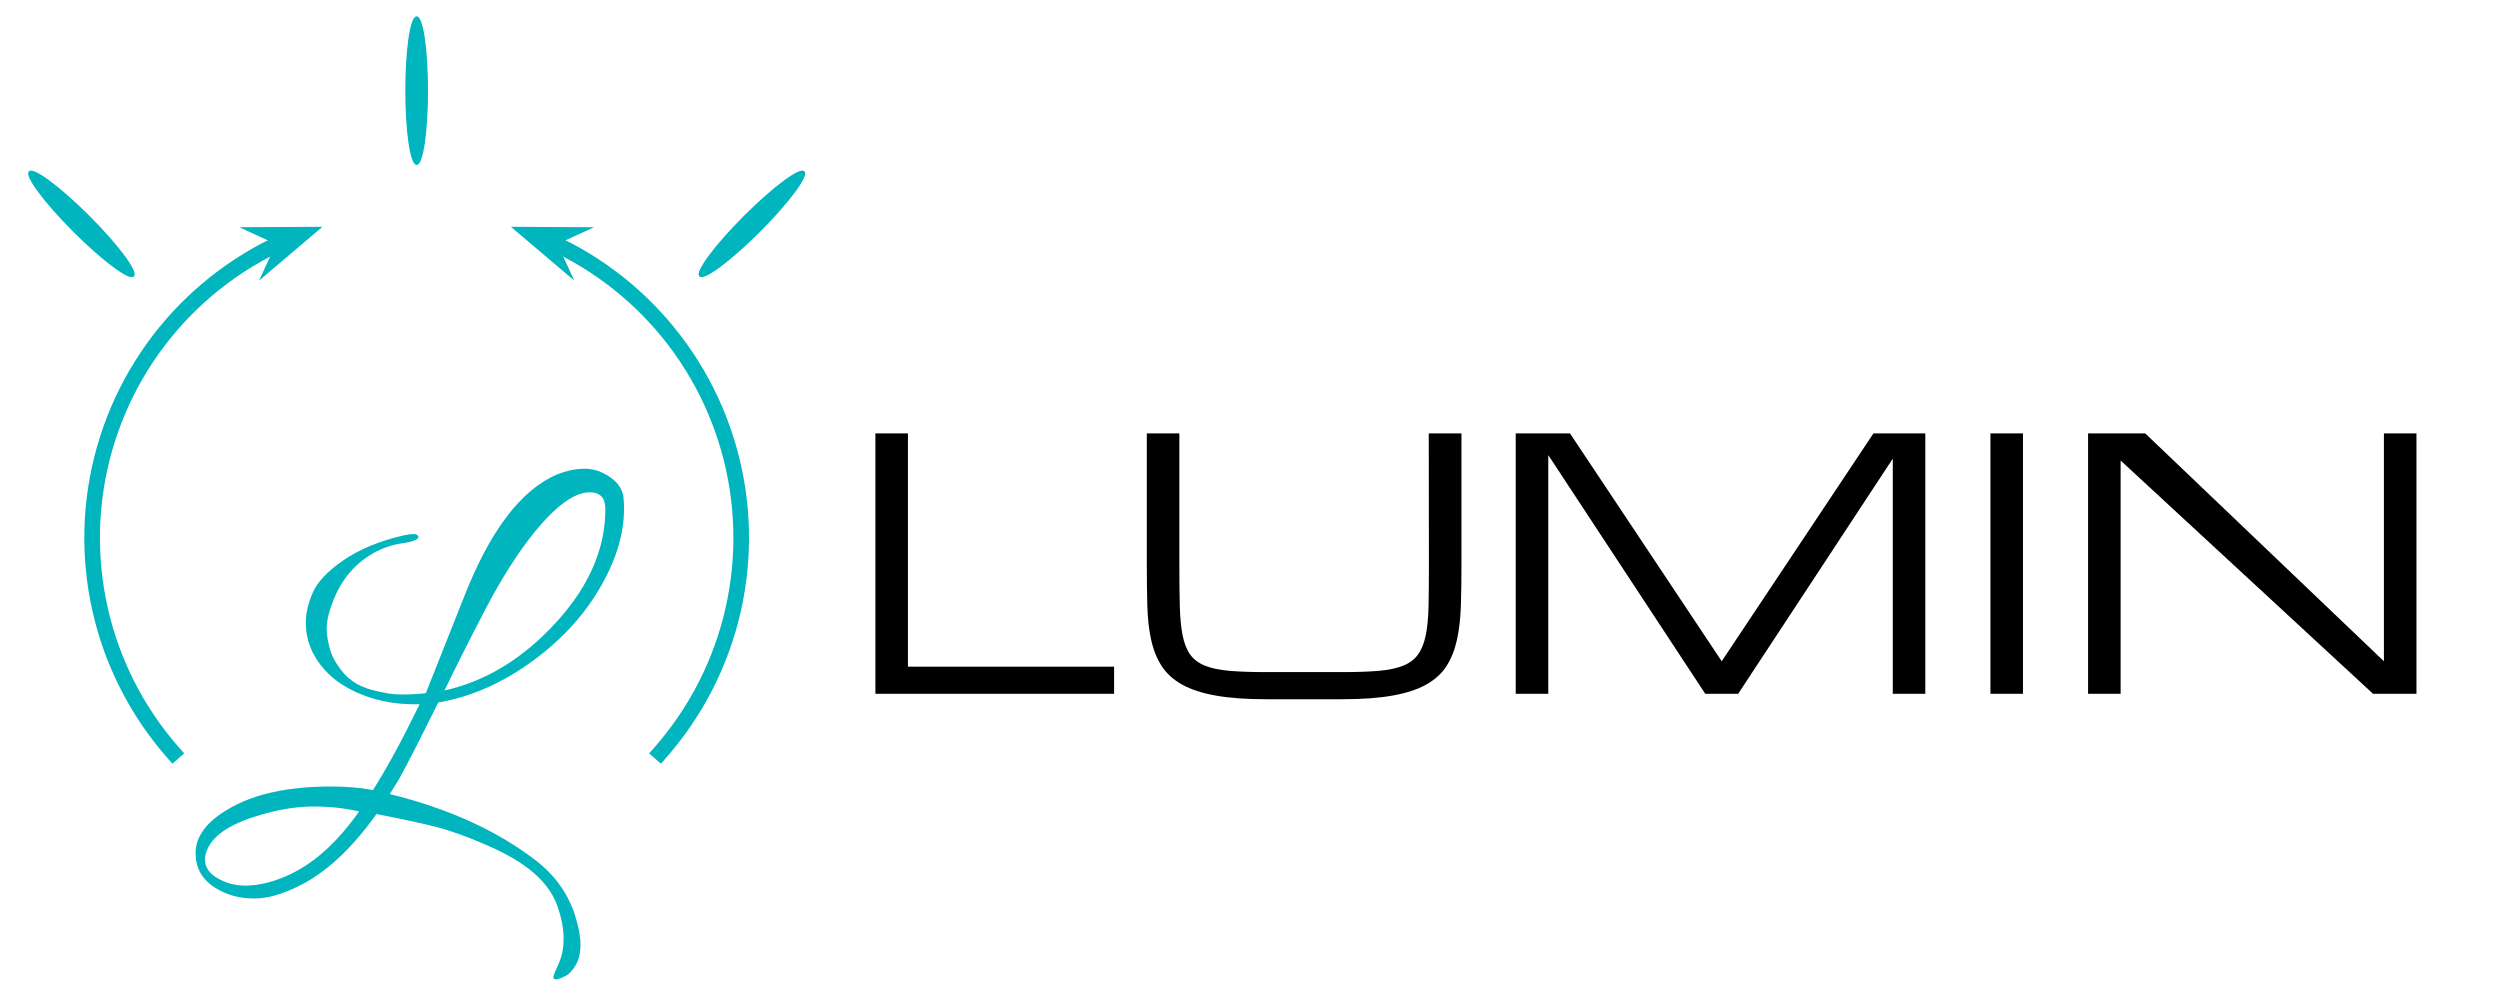 <svg version="1.1" viewBox="0.0 0.0 1920.0 768.0" fill="none" stroke="none" stroke-linecap="square" stroke-miterlimit="10" xmlns:xlink="http://www.w3.org/1999/xlink" xmlns="http://www.w3.org/2000/svg"><clipPath id="p.0"><path d="m0 0l1920.0 0l0 768.0l-1920.0 0l0 -768.0z" clip-rule="nonzero"/></clipPath><g clip-path="url(#p.0)"><path fill="#00B5BE" fill-opacity="0.0" d="m0 0l1920.0 0l0 768.0l-1920.0 0z" fill-rule="evenodd"/><path fill="#00B5BE" fill-opacity="0.0" d="m142.921 313.432l350.551 0l0 341.606l-350.551 0z" fill-rule="evenodd"/><path fill="#00B5BE" d="m479.265 390.706q0 29.688 -19.297 62.125q-19.281 32.422 -53.25 56.484q-33.953 24.062 -70.141 30.203q-20.812 41.984 -30.031 58.719l-7.172 11.594q67.594 16.734 111.953 50.859q22.531 17.406 30.391 42.672q4.094 12.969 4.094 22.188q0 9.219 -3.594 15.531q-3.578 6.312 -8.359 8.703q-4.781 2.391 -6.828 2.391q-2.047 0 -2.047 -1.719q0 -1.703 3.922 -10.062q3.938 -8.359 3.938 -19.625q0 -11.266 -4.781 -24.922q-4.781 -13.656 -17.75 -25.094q-12.969 -11.422 -36.016 -21.484q-23.031 -10.078 -39.938 -14.344q-16.891 -4.266 -45.219 -9.734q-29.016 40.625 -60.422 55.641q-18.766 9.219 -33.281 9.219q-14.5 0 -25.766 -5.797q-19.453 -9.562 -19.453 -29.016q0 -19.453 25.594 -34.141q29.016 -17.062 78.516 -17.062q17.75 0 32.078 2.734q15.359 -23.891 35.844 -65.875q-2.047 0 -3.75 0q-21.516 0 -39.953 -7.172q-18.422 -7.172 -29.344 -19.453q-14.344 -16.047 -14.344 -36.187q0 -10.578 5.297 -22.859q5.297 -12.297 23.547 -24.922q18.266 -12.625 46.25 -19.125q4.438 -1.016 7.516 -1.016q3.078 0 3.75 1.703q0.688 1.703 -2.734 3.078q-3.406 1.359 -7.844 2.047q-14.672 1.703 -27.312 9.891q-21.844 14.0 -30.375 43.016q-2.047 6.828 -2.047 13.141q0 6.312 2.391 15.188q2.391 8.875 10.234 18.266q7.859 9.375 21.344 13.141q13.484 3.75 23.547 3.75q10.078 0 18.609 -1.031l29.0 -73.031q30.047 -77.141 71.688 -94.891q10.922 -4.438 21.328 -4.438q10.422 0 19.797 6.656q9.391 6.656 10.078 16.203q0.344 4.109 0.344 7.859zm-14.344 0.344q0 -12.969 -11.953 -12.969q-17.406 0 -42.312 30.375q-19.453 24.234 -37.375 58.547q-17.922 34.297 -31.922 63.297q47.453 -10.578 85.5 -52.047q38.062 -41.469 38.062 -87.203zm-189.094 232.094q-16.734 -3.75 -34.484 -3.75q-17.734 0 -36.516 5.125q-39.25 10.234 -46.078 29.0q-1.359 3.422 -1.359 6.5q0 8.859 9.719 14.484q9.734 5.641 21.344 5.641q16.031 0 34.812 -8.875q28.328 -13.641 52.562 -48.125z" fill-rule="nonzero"/><path fill="#00B5BE" fill-opacity="0.0" d="m247.651 174.179c-81.138 24.65 -144.199 88.921 -167.389 170.601c-23.19 81.68 -3.329 169.565 52.721 233.283l187.02 -165.011z" fill-rule="evenodd"/><path fill="#00B5BE" fill-opacity="0.0" d="m247.651 174.179c-81.138 24.65 -144.199 88.921 -167.389 170.601c-23.19 81.68 -3.329 169.565 52.721 233.283" fill-rule="evenodd"/><path stroke="#00B5BE" stroke-width="12.0" stroke-linejoin="round" stroke-linecap="butt" d="m219.819 184.48l-1.706 0.757c-9.535 4.276 -18.745 9.128 -27.587 14.512c-17.684 10.768 -33.898 23.665 -48.301 38.345c-28.806 29.359 -50.369 65.847 -61.964 106.687c-23.19 81.68 -3.329 169.565 52.721 233.283" fill-rule="evenodd"/><path fill="#00B5BE" stroke="#00B5BE" stroke-width="12.0" stroke-linecap="butt" d="m219.819 184.48l-4.102 8.922l15.481 -13.134l-20.301 0.11z" fill-rule="evenodd"/><path fill="#00B5BE" fill-opacity="0.0" d="m392.351 174.179c81.138 24.65 144.199 88.921 167.389 170.601c23.19 81.68 3.328 169.565 -52.721 233.283l-187.02 -165.011z" fill-rule="evenodd"/><path fill="#00B5BE" fill-opacity="0.0" d="m392.351 174.179c81.138 24.65 144.199 88.921 167.389 170.601c23.19 81.68 3.328 169.565 -52.721 233.283" fill-rule="evenodd"/><path stroke="#00B5BE" stroke-width="12.0" stroke-linejoin="round" stroke-linecap="butt" d="m420.183 184.48l1.706 0.757c9.535 4.276 18.745 9.128 27.587 14.512c17.684 10.768 33.898 23.665 48.301 38.345c28.806 29.359 50.369 65.847 61.964 106.687c23.19 81.68 3.329 169.565 -52.721 233.283" fill-rule="evenodd"/><path fill="#00B5BE" stroke="#00B5BE" stroke-width="12.0" stroke-linecap="butt" d="m420.183 184.48l8.922 -4.102l-20.301 -0.11l15.481 13.134z" fill-rule="evenodd"/><path fill="#00B5BE" d="m328.22 69.603l0 0c0 31.232 -3.68 56.551 -8.22 56.551l0 0c-2.18 0 -4.271 -5.958 -5.813 -16.563c-1.542 -10.605 -2.408 -24.989 -2.408 -39.988l0 0c0 -31.232 3.68 -56.551 8.22 -56.551l0 0c2.18 0 4.271 5.958 5.813 16.563c1.542 10.605 2.408 24.989 2.408 39.988z" fill-rule="evenodd"/><path stroke="#00B5BE" stroke-width="1.0" stroke-linejoin="round" stroke-linecap="butt" d="m328.22 69.603l0 0c0 31.232 -3.68 56.551 -8.22 56.551l0 0c-2.18 0 -4.271 -5.958 -5.813 -16.563c-1.542 -10.605 -2.408 -24.989 -2.408 -39.988l0 0c0 -31.232 3.68 -56.551 8.22 -56.551l0 0c2.18 0 4.271 5.958 5.813 16.563c1.542 10.605 2.408 24.989 2.408 39.988z" fill-rule="evenodd"/><path fill="#00B5BE" d="m583.273 177.761l0 0c-22.083 22.083 -42.586 37.383 -45.795 34.173l0 0c-1.541 -1.541 1.193 -7.232 7.602 -15.82c6.409 -8.588 15.967 -19.371 26.571 -29.975l0 0c22.083 -22.083 42.586 -37.383 45.795 -34.173l0 0c1.541 1.541 -1.193 7.232 -7.602 15.82c-6.409 8.588 -15.967 19.371 -26.571 29.975z" fill-rule="evenodd"/><path stroke="#00B5BE" stroke-width="1.0" stroke-linejoin="round" stroke-linecap="butt" d="m583.273 177.761l0 0c-22.083 22.083 -42.586 37.383 -45.795 34.173l0 0c-1.541 -1.541 1.193 -7.232 7.602 -15.82c6.409 -8.588 15.967 -19.371 26.571 -29.975l0 0c22.083 -22.083 42.586 -37.383 45.795 -34.173l0 0c1.541 1.541 -1.193 7.232 -7.602 15.82c-6.409 8.588 -15.967 19.371 -26.571 29.975z" fill-rule="evenodd"/><path fill="#00B5BE" d="m68.349 166.139l0 0c22.083 22.083 37.383 42.586 34.173 45.795l0 0c-1.541 1.541 -7.232 -1.193 -15.82 -7.602c-8.588 -6.409 -19.371 -15.967 -29.975 -26.571l0 0c-22.083 -22.083 -37.383 -42.586 -34.173 -45.795l0 0c1.541 -1.541 7.232 1.193 15.82 7.602c8.588 6.409 19.371 15.967 29.975 26.571z" fill-rule="evenodd"/><path stroke="#00B5BE" stroke-width="1.0" stroke-linejoin="round" stroke-linecap="butt" d="m68.349 166.139l0 0c22.083 22.083 37.383 42.586 34.173 45.795l0 0c-1.541 1.541 -7.232 -1.193 -15.82 -7.602c-8.588 -6.409 -19.371 -15.967 -29.975 -26.571l0 0c-22.083 -22.083 -37.383 -42.586 -34.173 -45.795l0 0c1.541 -1.541 7.232 1.193 15.82 7.602c8.588 6.409 19.371 15.967 29.975 26.571z" fill-rule="evenodd"/><path fill="#00B5BE" fill-opacity="0.0" d="m638.297 267.843l1262.425 0l0 432.787l-1262.425 0z" fill-rule="evenodd"/><path fill="#000000" d="m672.297 532.842l0 -200.0l25.0 0l0 179.172l158.328 0l0 20.828l-183.328 0zm450.111 -200.0l0 100.0q0 17.719 -0.453 32.297q-0.453 14.578 -3.0 26.172q-2.531 11.578 -8.0 20.172q-5.469 8.594 -15.625 14.266q-10.156 5.656 -25.844 8.453q-15.688 2.812 -38.609 2.812l-58.594 0q-22.922 0 -38.609 -2.812q-15.688 -2.797 -25.844 -8.453q-10.156 -5.672 -15.688 -14.266q-5.531 -8.594 -8.078 -20.172q-2.531 -11.594 -2.922 -26.172q-0.391 -14.578 -0.391 -32.297l0 -100.0l25.0 0l0 100.0q0 18.75 0.328 32.234q0.328 13.469 2.141 22.719q1.828 9.234 5.797 14.844q3.969 5.594 11.391 8.594q7.422 2.984 18.812 3.969q11.391 0.969 28.062 0.969l58.594 0q16.531 0 27.984 -0.969q11.469 -0.984 18.812 -3.969q7.359 -3.0 11.391 -8.594q4.047 -5.609 5.938 -14.844q1.891 -9.25 2.141 -22.719q0.266 -13.484 0.266 -32.234l-0.125 -100.0l25.125 0zm66.666 16.672l0 183.328l-25.0 0l0 -200.0l41.672 0l116.531 175.0l116.531 -175.0l39.828 0l0 200.0l-24.984 0l0 -180.594l-118.75 180.594l-25.266 0l-120.562 -183.328zm339.569 -16.672l25.0 0l0 200.0l-25.0 0l0 -200.0zm99.997 200.0l-25.0 0l0 -200.0l43.875 0l183.328 175.0l0 -175.0l25.0 0l0 200.0l-33.328 0l-193.875 -179.156l0 179.156z" fill-rule="nonzero"/></g></svg>